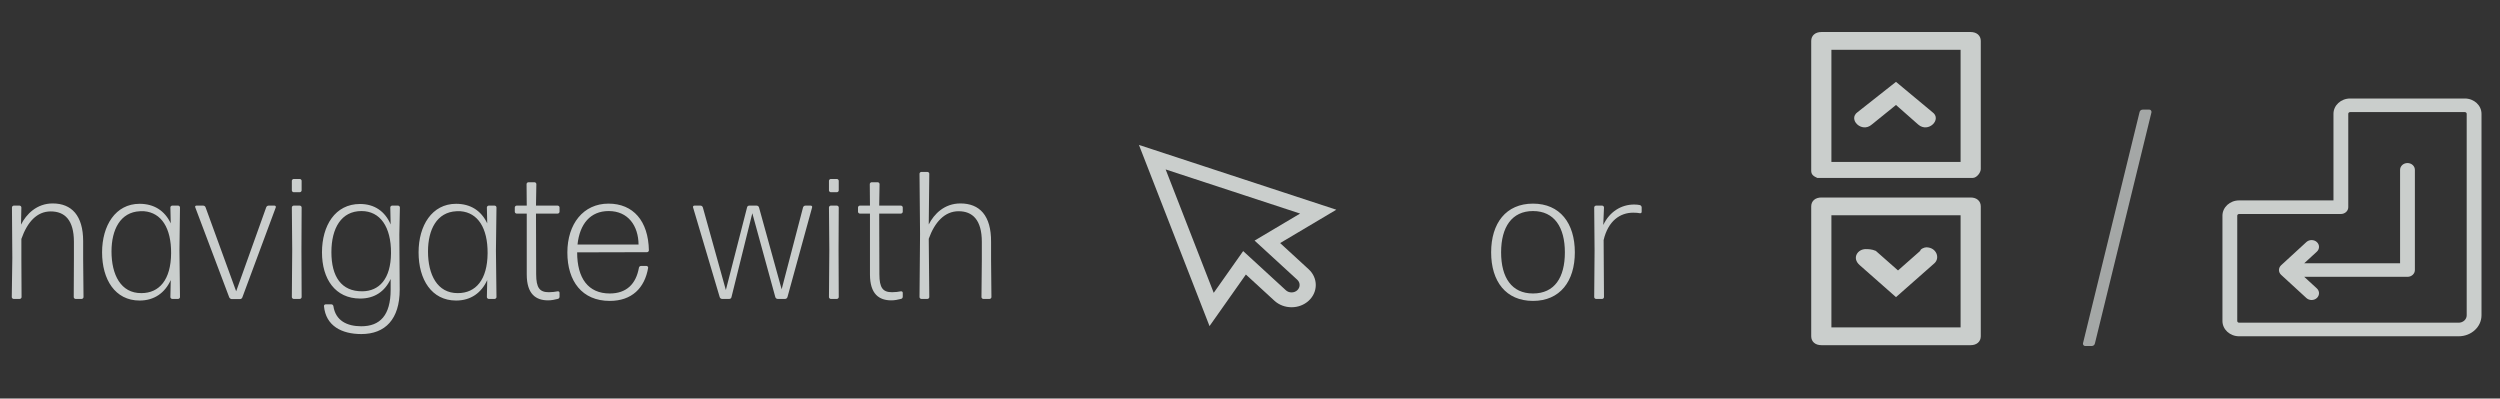 <svg width="276" height="44" viewBox="0 0 276 44" fill="none" xmlns="http://www.w3.org/2000/svg">
<rect x="0" y="0" width="276" height="44" fill="#333333" stroke="none"/>
<path opacity="0.8" d="M2.18 33C2.28 33 2.38 32.9 2.38 32.8L2.36 28.58V26.38C3.02 24.5 4.08 23.34 5.6 23.34C7.14 23.34 8.16 24.28 8.16 26.7V28.58L8.14 32.8C8.14 32.9 8.24 33 8.34 33H9.02C9.12 33 9.22 32.9 9.22 32.8L9.18 28.58V26.62C9.18 23.8 7.9 22.46 5.82 22.46C4.06 22.46 2.9 23.64 2.32 24.8L2.36 22.9C2.36 22.8 2.26 22.7 2.16 22.7H1.52C1.42 22.7 1.32 22.8 1.32 22.9L1.36 28.48L1.3 32.8C1.3 32.9 1.4 33 1.5 33H2.18ZM12.31 27.76C12.31 25.34 13.29 23.42 15.45 23.32C15.55 23.32 15.83 23.32 15.91 23.32C17.81 23.48 18.91 25.16 18.89 27.96C18.87 30.88 17.59 32.36 15.61 32.36C13.33 32.38 12.31 30.32 12.31 27.76ZM19.67 33C19.77 33 19.87 32.9 19.87 32.8L19.81 27.66L19.87 22.9C19.87 22.8 19.77 22.7 19.67 22.7H19.01C18.91 22.7 18.81 22.8 18.81 22.9L18.85 24.66C18.19 23.26 17.01 22.5 15.41 22.5C12.75 22.5 11.27 24.9 11.27 27.86C11.27 30.86 12.71 33.18 15.41 33.18C17.05 33.18 18.21 32.32 18.85 30.92L18.81 32.8C18.81 32.9 18.91 33 19.01 33H19.67ZM30.452 22.88C30.472 22.8 30.412 22.7 30.312 22.7H29.652C29.532 22.7 29.432 22.78 29.392 22.88L26.072 32.16L22.692 22.88C22.652 22.78 22.552 22.7 22.432 22.7H21.672C21.572 22.7 21.512 22.8 21.552 22.88L25.312 32.84C25.372 32.94 25.472 33.02 25.592 33.02H26.492C26.612 33.02 26.712 32.94 26.752 32.84L30.452 22.88ZM33.1 21.22C33.2 21.22 33.3 21.12 33.3 21.02V19.96C33.3 19.86 33.2 19.76 33.1 19.76H32.42C32.32 19.76 32.22 19.86 32.22 19.96V21.02C32.22 21.12 32.32 21.22 32.42 21.22H33.1ZM33.1 33C33.2 33 33.3 32.9 33.3 32.8L33.28 27.56L33.3 22.9C33.3 22.8 33.2 22.7 33.1 22.7H32.42C32.32 22.7 32.22 22.8 32.22 22.9L32.26 27.58L32.22 32.8C32.22 32.9 32.32 33 32.42 33H33.1ZM36.587 27.84C36.587 25.18 37.687 23.3 39.907 23.3C41.967 23.3 43.187 25.04 43.167 27.94C43.147 30.82 41.847 32.14 40.007 32.16C37.687 32.18 36.587 30.54 36.587 27.84ZM44.127 31.98L44.087 25.92L44.147 22.9C44.147 22.8 44.047 22.7 43.947 22.7H43.287C43.187 22.7 43.087 22.8 43.087 22.9L43.127 24.78C42.507 23.32 41.327 22.52 39.747 22.52C37.007 22.52 35.547 24.9 35.547 27.86C35.547 30.8 37.007 32.96 39.767 32.96C41.347 32.96 42.487 32.18 43.127 30.8V31.98C43.127 34.82 41.947 36.02 39.887 36.02C38.307 36.02 37.047 35.4 36.807 33.8C36.787 33.68 36.687 33.6 36.587 33.6H35.947C35.847 33.6 35.747 33.7 35.767 33.8C35.967 35.98 37.727 36.88 39.887 36.88C42.547 36.88 44.127 35.22 44.127 31.98ZM47.251 27.76C47.251 25.34 48.231 23.42 50.391 23.32C50.491 23.32 50.771 23.32 50.851 23.32C52.751 23.48 53.851 25.16 53.831 27.96C53.811 30.88 52.531 32.36 50.551 32.36C48.271 32.38 47.251 30.32 47.251 27.76ZM54.611 33C54.711 33 54.811 32.9 54.811 32.8L54.751 27.66L54.811 22.9C54.811 22.8 54.711 22.7 54.611 22.7H53.951C53.851 22.7 53.751 22.8 53.751 22.9L53.791 24.66C53.131 23.26 51.951 22.5 50.351 22.5C47.691 22.5 46.211 24.9 46.211 27.86C46.211 30.86 47.651 33.18 50.351 33.18C51.991 33.18 53.151 32.32 53.791 30.92L53.751 32.8C53.751 32.9 53.851 33 53.951 33H54.611ZM61.773 32.32C61.773 32.22 61.673 32.14 61.573 32.16C61.293 32.22 60.933 32.26 60.593 32.26C59.593 32.26 59.193 31.8 59.193 30.28L59.173 23.58H61.573C61.673 23.58 61.773 23.48 61.773 23.38V22.9C61.773 22.8 61.673 22.7 61.573 22.7H59.173L59.213 20.32C59.213 20.22 59.113 20.12 59.013 20.12H58.333C58.233 20.12 58.133 20.22 58.133 20.32L58.153 22.7H57.033C56.933 22.7 56.833 22.8 56.833 22.9V23.38C56.833 23.48 56.933 23.58 57.033 23.58H58.153V30.3C58.153 32.48 59.173 33.16 60.513 33.16C60.873 33.16 61.273 33.08 61.573 33C61.693 32.98 61.773 32.88 61.773 32.76V32.32ZM70.777 29.36C70.657 29.36 70.557 29.44 70.537 29.56C70.217 31.34 69.177 32.4 67.317 32.4C64.937 32.4 63.717 30.72 63.717 27.86L71.437 27.84C71.537 27.84 71.637 27.74 71.637 27.64C71.577 24.38 69.897 22.48 67.177 22.48C64.397 22.48 62.637 24.72 62.637 27.88C62.637 31.04 64.257 33.22 67.317 33.22C69.757 33.22 71.177 31.8 71.557 29.56C71.557 29.46 71.477 29.36 71.377 29.36H70.777ZM70.497 27H63.757C63.997 24.72 65.177 23.3 67.197 23.3C69.357 23.3 70.477 24.94 70.497 27ZM86.675 33C86.795 33 86.895 32.92 86.935 32.8L89.655 22.9C89.695 22.8 89.615 22.7 89.515 22.7H88.915C88.795 22.7 88.695 22.78 88.655 22.9L86.295 31.94L83.795 22.9C83.755 22.78 83.655 22.7 83.535 22.7H82.715C82.595 22.7 82.495 22.78 82.475 22.9L80.135 32.02L77.595 22.9C77.555 22.78 77.455 22.7 77.335 22.7H76.655C76.555 22.7 76.475 22.8 76.515 22.9L79.455 32.8C79.495 32.92 79.595 33 79.715 33H80.515C80.635 33 80.735 32.92 80.755 32.8L83.055 23.54L85.595 32.8C85.635 32.92 85.735 33 85.855 33H86.675ZM92.397 21.22C92.497 21.22 92.597 21.12 92.597 21.02V19.96C92.597 19.86 92.497 19.76 92.397 19.76H91.717C91.617 19.76 91.517 19.86 91.517 19.96V21.02C91.517 21.12 91.617 21.22 91.717 21.22H92.397ZM92.397 33C92.497 33 92.597 32.9 92.597 32.8L92.577 27.56L92.597 22.9C92.597 22.8 92.497 22.7 92.397 22.7H91.717C91.617 22.7 91.517 22.8 91.517 22.9L91.557 27.58L91.517 32.8C91.517 32.9 91.617 33 91.717 33H92.397ZM99.664 32.32C99.664 32.22 99.564 32.14 99.464 32.16C99.184 32.22 98.824 32.26 98.484 32.26C97.484 32.26 97.084 31.8 97.084 30.28L97.064 23.58H99.464C99.564 23.58 99.664 23.48 99.664 23.38V22.9C99.664 22.8 99.564 22.7 99.464 22.7H97.064L97.104 20.32C97.104 20.22 97.004 20.12 96.904 20.12H96.224C96.124 20.12 96.024 20.22 96.024 20.32L96.044 22.7H94.924C94.824 22.7 94.724 22.8 94.724 22.9V23.38C94.724 23.48 94.824 23.58 94.924 23.58H96.044V30.3C96.044 32.48 97.064 33.16 98.404 33.16C98.764 33.16 99.164 33.08 99.464 33C99.584 32.98 99.664 32.88 99.664 32.76V32.32ZM108.394 26.7V28.68L108.354 32.8C108.354 32.9 108.454 33 108.554 33H109.254C109.354 33 109.454 32.9 109.454 32.8L109.414 28.68V26.7C109.434 23.78 108.134 22.46 106.034 22.46C104.274 22.46 103.134 23.6 102.534 24.78L102.594 19.18C102.594 19.08 102.494 18.98 102.394 18.98H101.714C101.614 18.98 101.514 19.08 101.514 19.18L101.574 25.84L101.514 32.8C101.514 32.9 101.614 33 101.714 33H102.394C102.494 33 102.594 32.9 102.594 32.8L102.534 26.36C103.194 24.52 104.294 23.32 105.834 23.32C107.354 23.32 108.394 24.26 108.394 26.7Z" fill="#F0F5F3"/>
<path opacity="0.8" d="M173.862 27.86C173.862 24.64 172.222 22.48 169.242 22.48C166.262 22.48 164.622 24.64 164.622 27.86C164.622 31.08 166.262 33.22 169.242 33.22C172.222 33.22 173.862 31.06 173.862 27.86ZM165.722 27.86C165.722 25.08 166.902 23.3 169.242 23.3C171.602 23.3 172.762 25.1 172.762 27.86C172.762 30.64 171.622 32.4 169.242 32.4C166.902 32.4 165.722 30.66 165.722 27.86ZM176.88 33C176.98 33 177.08 32.9 177.08 32.8L177.04 26.5C177.54 24.38 178.86 23.48 180.3 23.48C180.62 23.48 180.86 23.5 181.04 23.54C181.16 23.56 181.24 23.5 181.24 23.38V22.88C181.24 22.78 181.14 22.66 181.04 22.64C180.86 22.6 180.64 22.58 180.4 22.58C179 22.58 177.7 23.36 177 24.84L177.08 22.9C177.08 22.8 176.98 22.7 176.88 22.7H176.2C176.1 22.7 176 22.8 176 22.9L176.04 27.68L176 32.8C176 32.9 176.1 33 176.2 33H176.88Z" fill="#F0F5F3"/>
<path opacity="0.6" d="M230.922 38.2C231.102 38.2 231.252 38.08 231.282 37.9L237.522 12.4C237.552 12.25 237.432 12.1 237.282 12.1H236.562C236.382 12.1 236.232 12.22 236.202 12.4L229.962 37.9C229.932 38.05 230.052 38.2 230.202 38.2H230.922Z" fill="#F0F5F3"/>
<g opacity="0.8">
<path d="M200.627 19.643C200.627 19.643 200.85 19.643 200.627 19.643C200.85 19.643 200.85 19.643 200.85 19.643C200.85 19.643 200.85 19.643 201.073 19.643H217.563H217.786C218.232 19.643 218.678 19.054 218.678 18.661V4.518C218.678 3.929 218.232 3.536 217.563 3.536H201.073C200.404 3.536 199.958 3.929 199.958 4.518V18.857C199.958 19.25 200.181 19.446 200.627 19.643ZM202.187 5.5H216.449V17.875H202.187V5.5Z" fill="#F0F5F3"/>
<path d="M209.318 9.036L205.084 12.375C203.97 13.161 205.53 14.732 206.644 13.75L209.318 11.589L211.769 13.75C212.884 14.732 214.444 13.161 213.329 12.375L209.318 9.036Z" fill="#F0F5F3"/>
<path d="M209.318 32.804L213.552 29.071C214.221 28.482 213.775 27.304 212.661 27.304C212.438 27.304 211.992 27.5 211.992 27.696L209.541 29.857L207.089 27.696C206.644 27.5 206.198 27.5 205.975 27.5C205.084 27.5 204.415 28.482 205.307 29.268L209.318 32.804Z" fill="#F0F5F3"/>
<path d="M217.563 21.804H201.073C200.404 21.804 199.958 22.196 199.958 22.786V37.125C199.958 37.714 200.404 38.107 201.073 38.107H217.563C218.232 38.107 218.678 37.714 218.678 37.125V22.786C218.678 22.196 218.232 21.804 217.563 21.804ZM216.449 36.143H202.187V23.768H216.449V36.143Z" fill="#F0F5F3"/>
</g>
<g opacity="0.8" clip-path="url(#clip0)">
<path d="M141.327 26.835L147.529 23.152L125.739 16L133.531 36L137.545 30.307L140.697 33.201C141.202 33.664 141.874 33.919 142.588 33.92C142.588 33.92 142.588 33.92 142.588 33.92C143.303 33.92 143.974 33.664 144.479 33.201C145.522 32.243 145.522 30.686 144.479 29.729L141.327 26.835ZM143.219 32.043C143.05 32.198 142.826 32.283 142.588 32.283H142.588C142.35 32.283 142.126 32.198 141.958 32.044L137.246 27.718L133.995 32.33L128.687 18.705L143.531 23.577L138.506 26.561L143.219 30.886C143.566 31.205 143.566 31.724 143.219 32.043Z" fill="#F0F5F3"/>
</g>
<g opacity="0.8">
<path d="M272.119 10.875H259.453C258.44 10.875 257.615 11.632 257.615 12.562V22.125H247.197C246.183 22.125 245.358 22.882 245.358 23.812V35.438C245.358 36.368 246.183 37.125 247.197 37.125H271.438C272.827 37.125 273.957 36.088 273.957 34.813V12.562C273.957 11.632 273.133 10.875 272.119 10.875ZM272.323 34.813C272.323 35.261 271.926 35.625 271.438 35.625H247.197C247.084 35.625 246.992 35.541 246.992 35.438V23.812C246.992 23.709 247.084 23.625 247.197 23.625H258.432C258.883 23.625 259.249 23.289 259.249 22.875V12.562C259.249 12.459 259.341 12.375 259.453 12.375H272.119C272.231 12.375 272.323 12.459 272.323 12.562V34.813Z" fill="#F0F5F3"/>
<path d="M265.786 18C265.335 18 264.969 18.336 264.969 18.75V29.062H254.387L255.78 27.784C256.099 27.492 256.099 27.017 255.78 26.724C255.461 26.431 254.944 26.431 254.624 26.724L251.838 29.282C251.799 29.317 251.765 29.355 251.735 29.397C251.722 29.415 251.713 29.435 251.701 29.454C251.687 29.478 251.672 29.5 251.66 29.526C251.649 29.55 251.643 29.576 251.635 29.601C251.628 29.623 251.619 29.643 251.614 29.666C251.593 29.763 251.593 29.862 251.614 29.959C251.619 29.982 251.628 30.002 251.635 30.024C251.643 30.049 251.649 30.075 251.66 30.099C251.672 30.125 251.687 30.147 251.701 30.171C251.713 30.19 251.722 30.21 251.735 30.228C251.765 30.27 251.799 30.308 251.838 30.343L254.624 32.901C254.784 33.048 254.993 33.121 255.202 33.121C255.411 33.121 255.62 33.048 255.78 32.901C256.099 32.608 256.099 32.133 255.78 31.841L254.387 30.562H265.786C266.237 30.562 266.603 30.227 266.603 29.812V18.75C266.603 18.336 266.237 18 265.786 18Z" fill="#F0F5F3"/>
</g>
<defs>
<clipPath id="clip0">
<rect width="21.79" height="20" fill="white" transform="translate(125.739 16)"/>
</clipPath>
</defs>
</svg>
